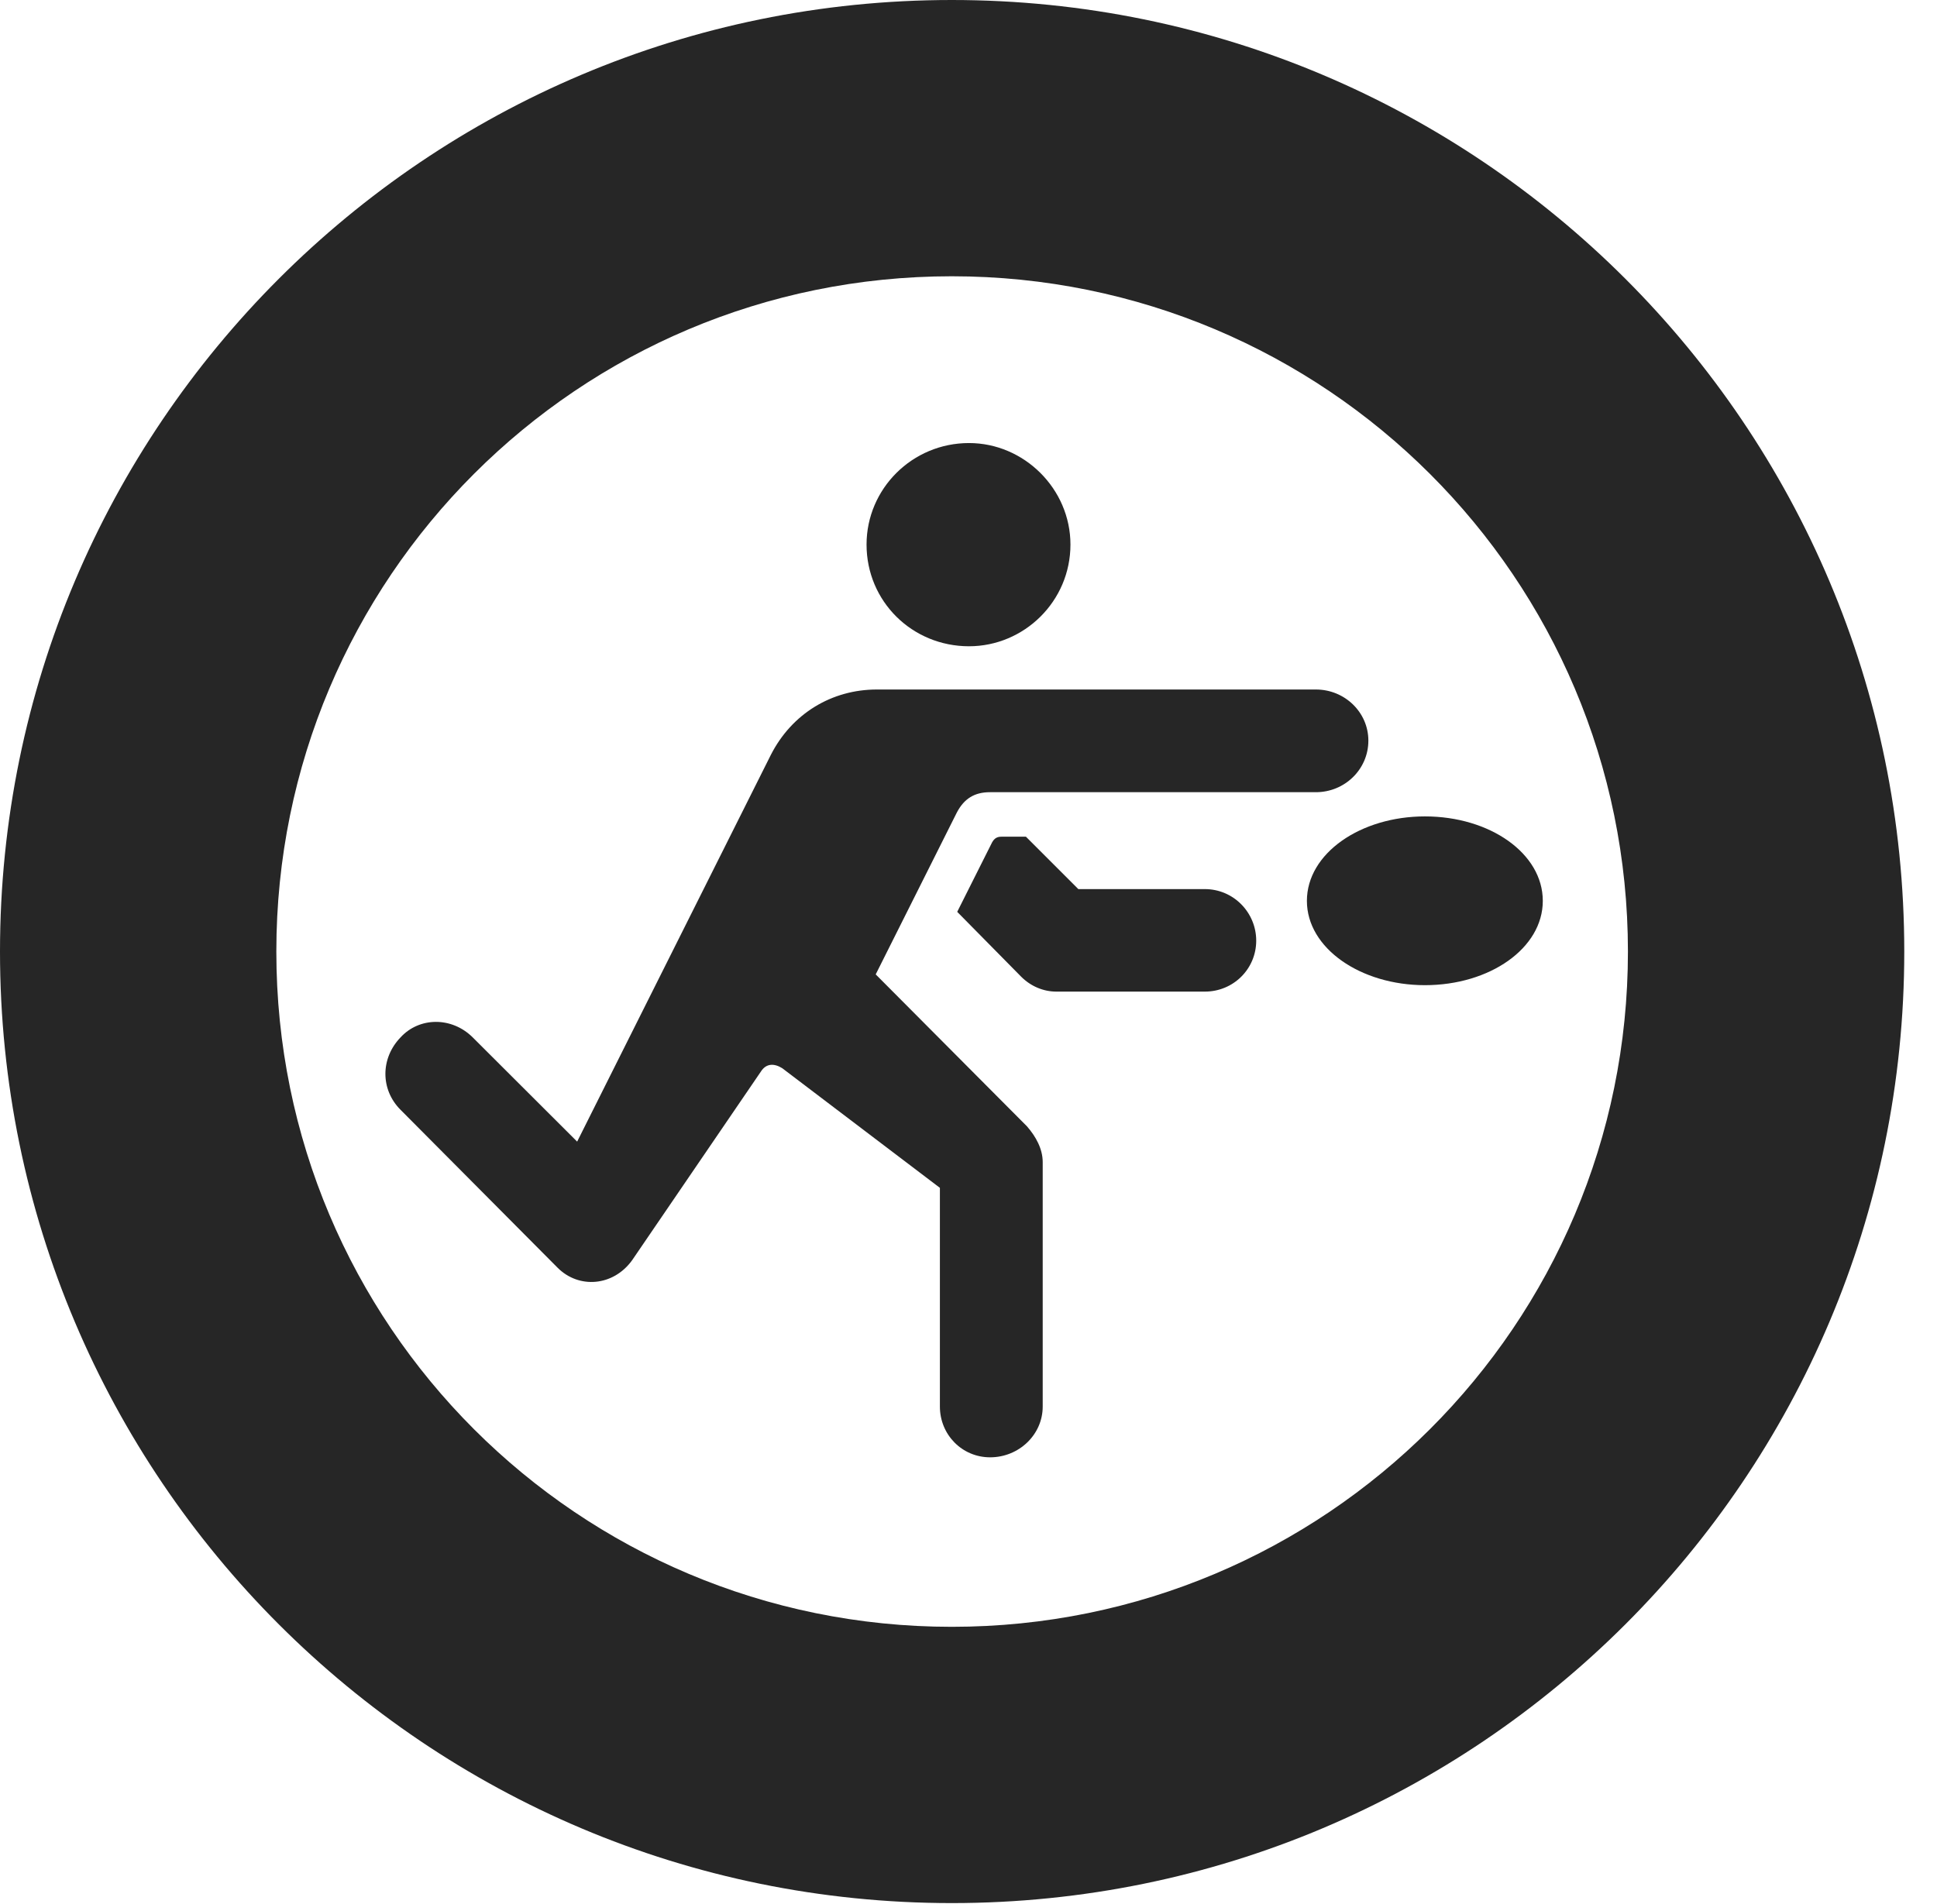 <?xml version="1.0" encoding="UTF-8"?>
<!--Generator: Apple Native CoreSVG 326-->
<!DOCTYPE svg PUBLIC "-//W3C//DTD SVG 1.1//EN" "http://www.w3.org/Graphics/SVG/1.1/DTD/svg11.dtd">
<svg version="1.1" xmlns="http://www.w3.org/2000/svg" xmlns:xlink="http://www.w3.org/1999/xlink"
       viewBox="0 0 21.365 21.006">
       <g>
              <rect height="21.006" opacity="0" width="21.365" x="0" y="0" />
              <path d="M10.498 20.996C16.302 20.996 21.004 16.295 21.004 10.498C21.004 4.702 16.302 0 10.498 0C4.702 0 0 4.702 0 10.498C0 16.295 4.702 20.996 10.498 20.996ZM10.498 17.948C6.378 17.948 3.048 14.618 3.048 10.498C3.048 6.378 6.378 3.048 10.498 3.048C14.618 3.048 17.956 6.378 17.956 10.498C17.956 14.618 14.618 17.948 10.498 17.948Z"
                     fill="currentColor" fill-opacity="0.85" />
              <path d="M10.688 7.13C11.295 7.13 11.807 6.635 11.807 6.008C11.807 5.393 11.295 4.888 10.688 4.888C10.061 4.888 9.558 5.393 9.558 6.008C9.558 6.635 10.061 7.13 10.688 7.13ZM14.514 8.74C14.832 8.74 15.093 8.488 15.093 8.171C15.093 7.858 14.832 7.607 14.514 7.607L9.672 7.607C9.174 7.607 8.733 7.873 8.501 8.331L6.366 12.595L5.213 11.444C4.98 11.214 4.624 11.221 4.419 11.444C4.196 11.674 4.194 12.021 4.419 12.245L6.151 13.987C6.385 14.221 6.764 14.192 6.972 13.904L8.392 11.823C8.45 11.731 8.538 11.729 8.628 11.785L10.367 13.105L10.367 15.518C10.367 15.828 10.611 16.078 10.921 16.078C11.239 16.078 11.501 15.828 11.501 15.518L11.501 12.821C11.501 12.675 11.425 12.538 11.327 12.426L9.659 10.75L10.553 8.966C10.635 8.808 10.752 8.74 10.919 8.74ZM11.652 10.94L13.289 10.94C13.606 10.94 13.856 10.688 13.856 10.378C13.856 10.068 13.606 9.809 13.289 9.809L11.894 9.809L11.316 9.231L11.046 9.231C11 9.231 10.97 9.246 10.943 9.293L10.558 10.06L11.264 10.776C11.369 10.881 11.508 10.94 11.652 10.94ZM14.415 9.939C14.415 10.462 15.008 10.869 15.717 10.869C16.432 10.869 17.017 10.462 17.017 9.939C17.017 9.414 16.432 9.007 15.717 9.007C15.008 9.007 14.415 9.414 14.415 9.939Z"
                     fill="currentColor" fill-opacity="0.85" />
       </g>
</svg>
